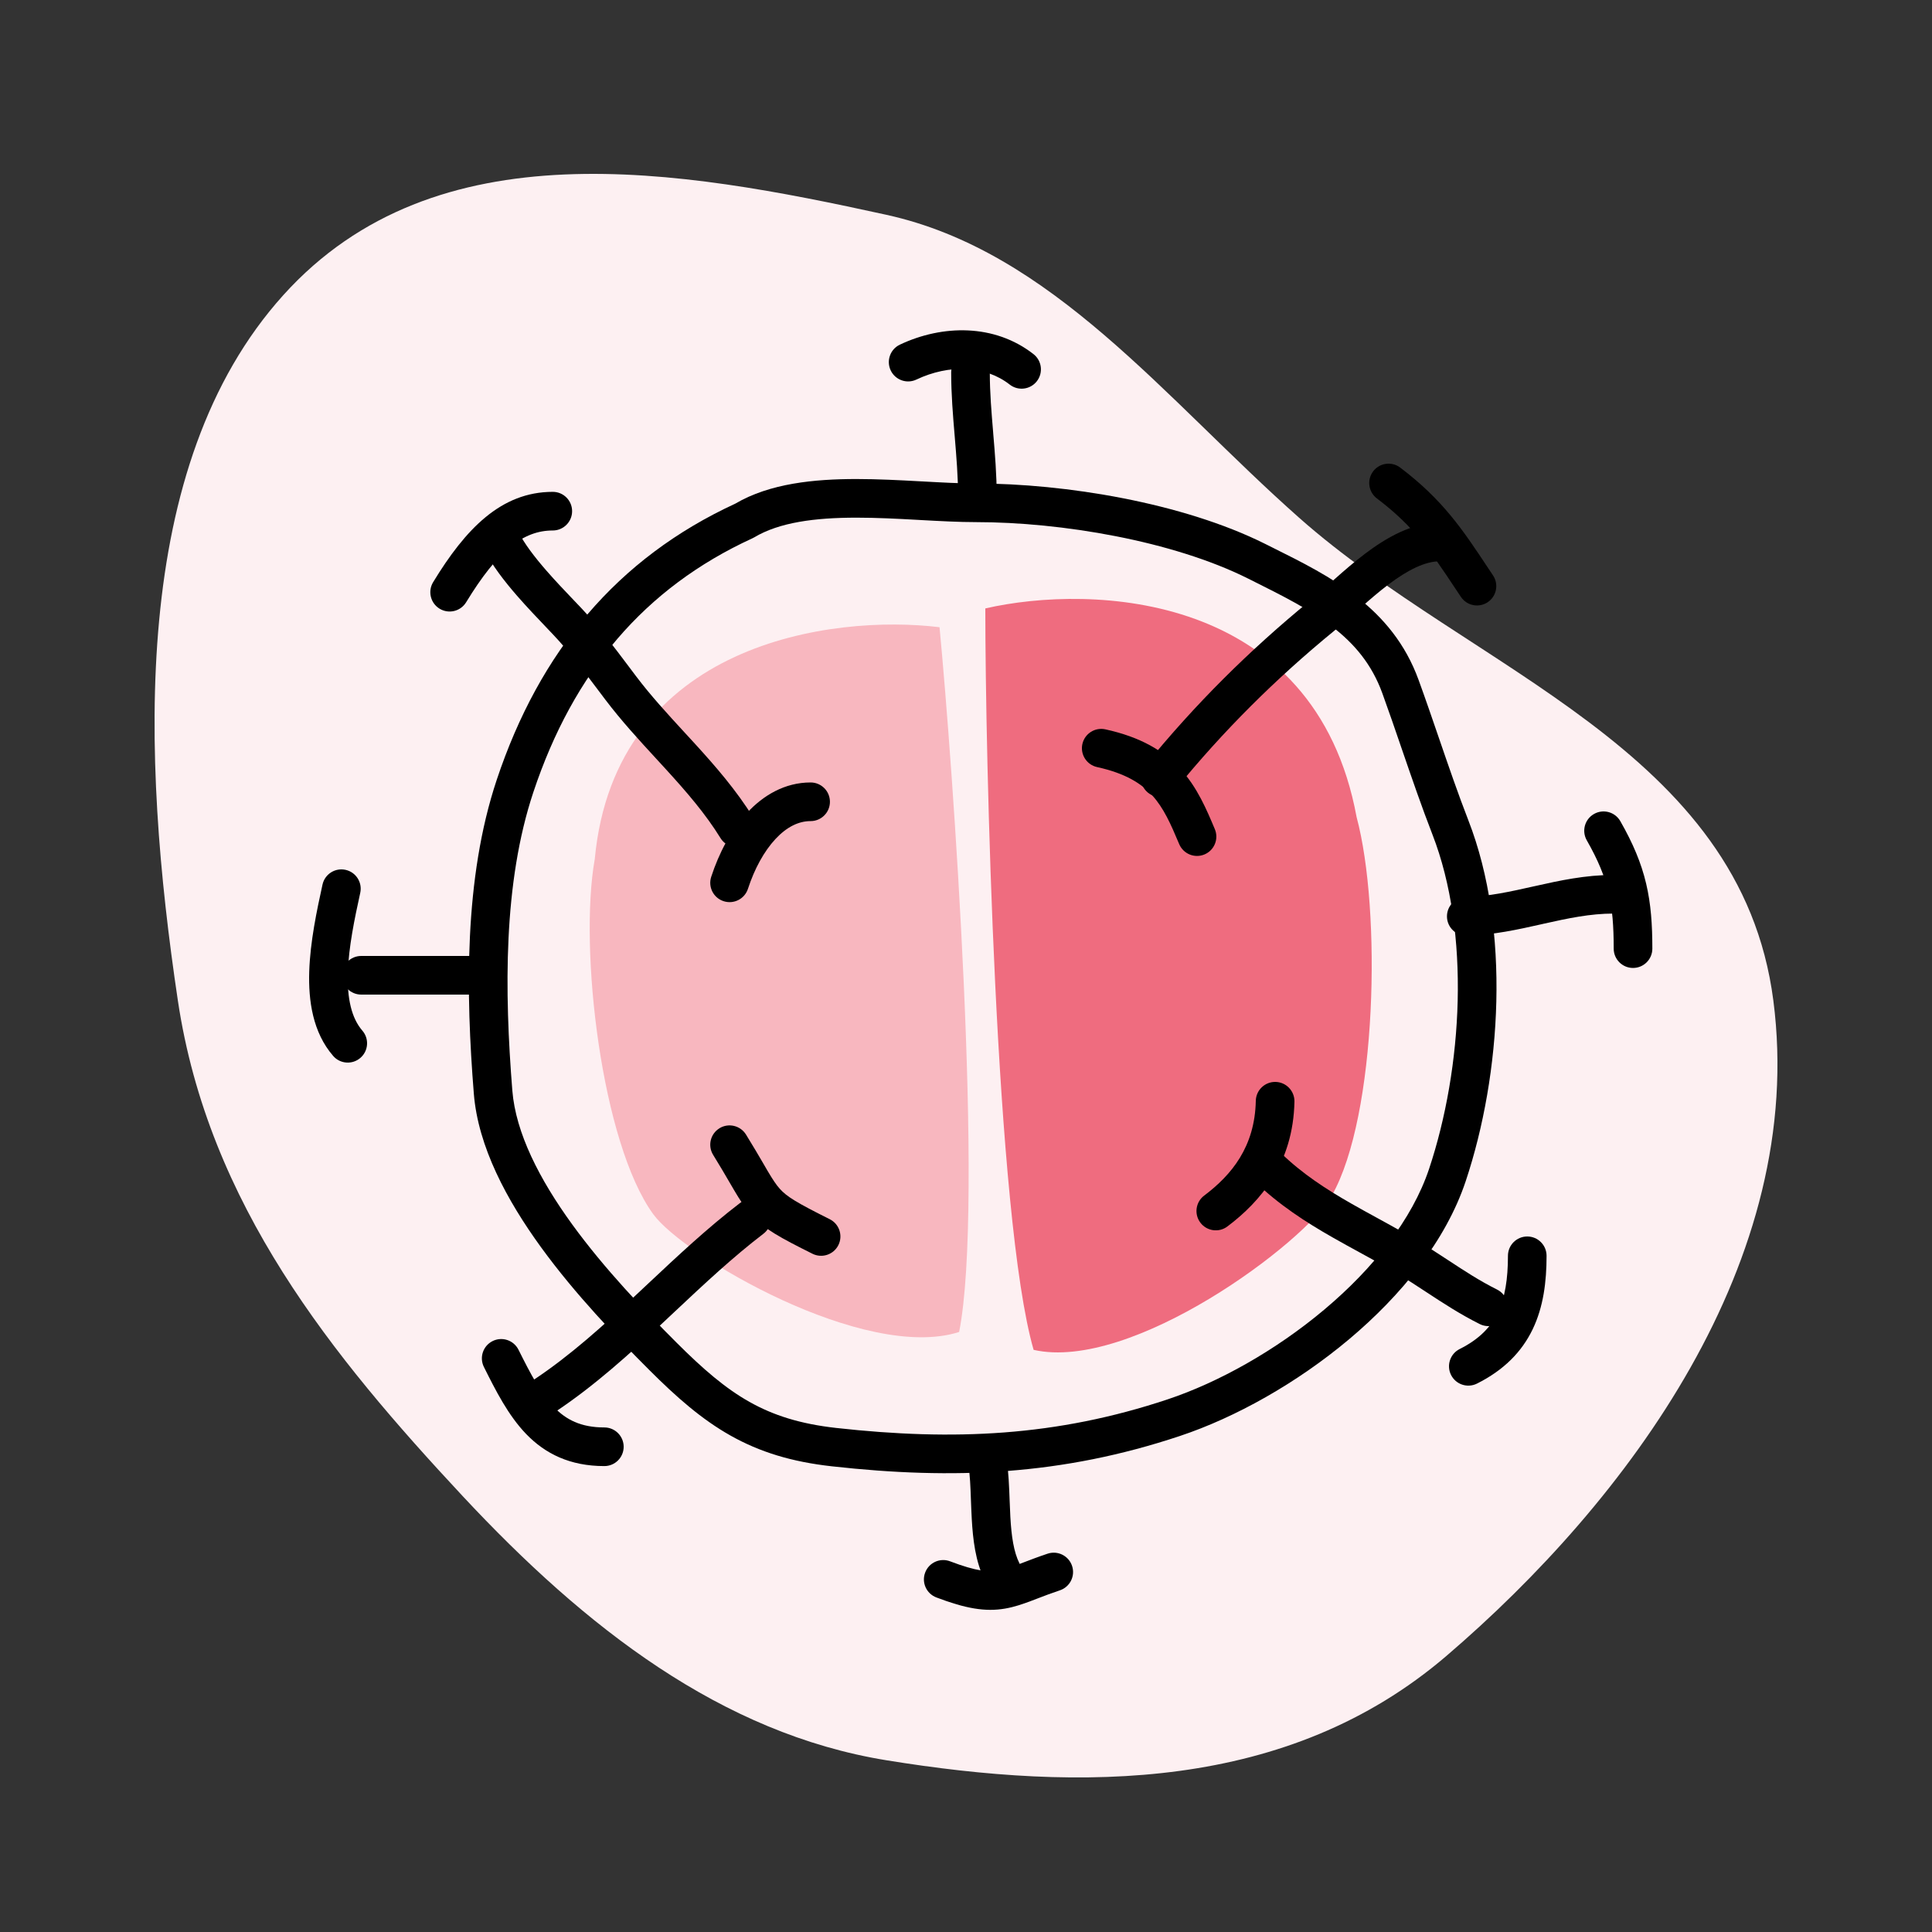 <svg xmlns="http://www.w3.org/2000/svg" width="100" height="100" fill="none" viewBox="0 0 100 100">
    <rect x="0" y="0" width="100" height="100" fill="#333333" stroke="none"/>
    <path fill="#FDF0F2" fill-rule="evenodd" d="M45.873 11.117C54.463 13 60.27 20.623 67.237 26.794c8.99 7.964 22.861 11.948 24.551 24.992 1.744 13.456-7.532 25.882-16.919 33.922-8.209 7.03-18.917 7.039-28.994 5.402-8.528-1.385-15.58-6.865-21.927-13.672-6.749-7.238-13.166-15.1-14.742-25.652-1.89-12.653-2.508-27.675 5.46-36.512 7.899-8.76 20.51-6.501 31.209-4.157z" clip-rule="evenodd"/>
    <path fill="#000" fill-rule="evenodd" d="M47.738 24.918c1.011.056 1.944.107 2.779.107 4.611 0 10.71.998 14.974 3.13l.396.198c2.956 1.471 6.169 3.071 7.54 6.843.366 1.006.711 2.012 1.053 3.009.496 1.446.986 2.875 1.524 4.26 2.196 5.644 1.704 13.142-.138 18.668-1.031 3.093-3.34 5.919-6.035 8.184-2.704 2.272-5.879 4.05-8.762 5.01-6.102 2.035-11.723 2.269-18.003 1.57-2.097-.232-3.75-.745-5.256-1.593-1.491-.84-2.792-1.982-4.207-3.397-1.679-1.679-3.824-3.905-5.602-6.353-1.763-2.428-3.256-5.194-3.476-7.948-.413-5.168-.518-11.131 1.185-16.241 2.217-6.65 6.23-11.472 12.348-14.296 1.79-1.053 4.1-1.274 6.267-1.275 1.111 0 2.233.06 3.283.117l.13.007zm-3.413 1.876c-2.133 0-3.988.24-5.287 1.02-.032.018-.064.035-.097.05-5.585 2.564-9.265 6.928-11.333 13.134-1.567 4.7-1.5 10.317-1.09 15.448.176 2.198 1.405 4.597 3.101 6.932 1.681 2.314 3.732 4.449 5.398 6.115 1.375 1.374 2.522 2.363 3.774 3.068 1.237.696 2.622 1.141 4.495 1.35 6.079.674 11.394.438 17.15-1.48 2.627-.876 5.583-2.523 8.108-4.645 2.533-2.128 4.551-4.666 5.425-7.285 1.74-5.223 2.151-12.221.172-17.312-.545-1.401-1.067-2.92-1.58-4.411-.34-.992-.676-1.973-1.013-2.899-1.094-3.008-3.63-4.275-6.776-5.847l-.176-.088c-3.9-1.95-9.665-2.919-14.08-2.919-.89 0-1.874-.054-2.865-.108l-.153-.009c-1.055-.058-2.124-.114-3.173-.114z" clip-rule="evenodd"/>
    <path fill="#EF6C7F" d="M68.935 61.882c-1.379 2.428-10.351 9.134-15.435 7.987-1.972-6.84-2.5-30.951-2.5-38.377 5.51-1.264 17.068-.872 19.218 10.803 1.293 4.81 1.06 15.46-1.283 19.587z"/>
    <path fill="#F8B7BF" d="M33.809 62.843c1.57 2.165 10.961 7.658 15.836 6.1 1.314-6.645-.345-29.465-1.015-36.478-5.51-.678-16.794.773-17.845 12-.832 4.664.356 14.7 3.024 18.378z"/>
    <path fill="#000" fill-rule="evenodd" d="M56.023 38.513c.119-.54.652-.88 1.192-.762 1.811.397 3.029 1.107 3.91 2.08.85.937 1.323 2.06 1.754 3.085.214.509-.025 1.095-.534 1.309-.51.214-1.095-.025-1.31-.534-.448-1.067-.806-1.871-1.392-2.518-.553-.61-1.374-1.143-2.857-1.469-.54-.118-.88-.652-.763-1.191z" clip-rule="evenodd"/>
    <path fill="#000" fill-rule="evenodd" d="M70.14 31.711c-.365.325-.73.65-1.067.927-3.041 2.488-5.755 5.186-8.247 8.246-.348.428-.978.493-1.407.144-.428-.348-.492-.978-.144-1.407 2.58-3.169 5.39-5.961 8.532-8.531.3-.246.622-.533.981-.854l.31-.276c.476-.422 1.002-.88 1.556-1.298 1.075-.812 2.42-1.611 3.887-1.611.552 0 1 .447 1 1 0 .552-.448 1-1 1-.776 0-1.67.444-2.681 1.207-.488.368-.965.782-1.435 1.198l-.286.255z" clip-rule="evenodd"/>
    <path fill="#000" fill-rule="evenodd" d="M71.074 24.396c.334-.44.96-.527 1.401-.193 2.21 1.674 3.222 3.198 4.52 5.155l.284.426c.306.46.182 1.08-.277 1.387-.46.306-1.08.182-1.387-.278l-.263-.395c-1.307-1.966-2.15-3.236-4.085-4.7-.44-.334-.526-.962-.193-1.402zM79.762 47.844c-1.18.265-2.466.553-3.844.586-.552.013-1.01-.424-1.023-.976-.013-.552.424-1.01.976-1.024 1.176-.028 2.29-.277 3.519-.553l.083-.018c1.234-.277 2.582-.573 4.048-.573.552 0 1 .448 1 1s-.448 1-1 1c-1.216 0-2.362.245-3.611.524l-.148.034z" clip-rule="evenodd"/>
    <path fill="#000" fill-rule="evenodd" d="M82.504 42.132c.48-.274 1.09-.108 1.364.372.66 1.155 1.084 2.168 1.336 3.233.25 1.059.321 2.125.321 3.364 0 .552-.447 1-1 1-.552 0-1-.448-1-1 0-1.168-.067-2.06-.267-2.903-.198-.837-.537-1.671-1.126-2.702-.274-.48-.108-1.09.372-1.364zM66.02 56c.552.011.99.468.98 1.02-.064 3.196-1.75 5.166-3.469 6.461-.44.333-1.068.244-1.4-.197-.332-.44-.244-1.068.197-1.4 1.421-1.07 2.624-2.528 2.672-4.904.011-.552.468-.99 1.02-.98z" clip-rule="evenodd"/>
    <path fill="#000" fill-rule="evenodd" d="M64.882 59.698c.385-.396 1.018-.406 1.414-.02 1.115 1.081 2.346 1.878 3.675 2.635.412.236.844.472 1.286.714.945.518 1.937 1.061 2.891 1.674.284.183.55.357.807.525.876.575 1.631 1.07 2.531 1.52.494.246.694.847.447 1.341-.247.494-.847.694-1.341.447-1.014-.507-1.894-1.083-2.788-1.67-.244-.16-.489-.32-.737-.48-.897-.576-1.78-1.06-2.689-1.557-.458-.25-.922-.505-1.398-.776-1.386-.79-2.785-1.685-4.077-2.939-.396-.384-.406-1.017-.021-1.414z" clip-rule="evenodd"/>
    <path fill="#000" fill-rule="evenodd" d="M79.05 64c.553 0 1 .448 1 1 0 1.345-.164 2.643-.716 3.795-.566 1.18-1.499 2.125-2.887 2.82-.493.246-1.094.046-1.341-.448-.247-.494-.047-1.095.447-1.342 1.03-.515 1.622-1.154 1.978-1.895.368-.768.52-1.725.52-2.93 0-.552.448-1 1-1zM50.955 74.66c.545-.086 1.057.287 1.142.833.107.68.136 1.472.163 2.203.011.287.022.566.036.824.056 1 .174 1.806.47 2.4.248.494.047 1.095-.447 1.342-.494.247-1.094.046-1.341-.448-.496-.991-.621-2.16-.679-3.182-.02-.354-.032-.687-.044-1.003-.024-.672-.046-1.269-.133-1.827-.086-.545.287-1.057.833-1.142z" clip-rule="evenodd"/>
    <path fill="#000" fill-rule="evenodd" d="M55.49 81.051c.175.524-.108 1.09-.633 1.265-.44.147-.802.285-1.145.417l-.333.127c-.432.163-.875.318-1.357.4-1.02.176-2.04 0-3.556-.577-.517-.197-.776-.774-.579-1.29.197-.517.774-.776 1.29-.579 1.375.524 1.998.563 2.506.476.282-.049.575-.145.992-.302l.295-.113c.35-.134.768-.294 1.255-.457.524-.174 1.09.109 1.265.633zM37.236 58.4c.47-.29 1.086-.145 1.377.325.369.595.655 1.086.885 1.48l.23.396c.273.46.446.721.633.93.364.407.86.712 2.586 1.575.494.247.694.847.447 1.341-.247.494-.847.694-1.341.447-1.636-.817-2.515-1.283-3.182-2.029-.33-.367-.586-.777-.864-1.246l-.25-.427c-.227-.39-.491-.844-.844-1.415-.291-.47-.146-1.086.324-1.376z" clip-rule="evenodd"/>
    <path fill="#000" fill-rule="evenodd" d="M39.702 62.457c.335.438.252 1.066-.187 1.401-1.587 1.214-3.065 2.6-4.585 4.027l-.626.587c-1.726 1.613-3.522 3.244-5.519 4.576-.46.306-1.08.182-1.387-.278-.306-.46-.182-1.08.278-1.386 1.847-1.231 3.537-2.76 5.262-4.373l.62-.581c1.512-1.42 3.07-2.881 4.742-4.16.439-.336 1.066-.252 1.402.187z" clip-rule="evenodd"/>
    <path fill="#000" fill-rule="evenodd" d="M25.495 69.415c.494-.247 1.095-.047 1.342.447.636 1.272 1.157 2.269 1.836 2.972.622.645 1.389 1.05 2.608 1.05.552 0 1 .449 1 1 0 .553-.448 1-1 1-1.78 0-3.06-.638-4.047-1.66-.93-.964-1.58-2.254-2.186-3.468-.247-.494-.047-1.094.447-1.341zM40.135 43.43c-.588.633-1.085 1.542-1.421 2.574-.171.526-.736.812-1.26.641-.526-.17-.813-.735-.642-1.26.4-1.23 1.022-2.417 1.858-3.316.84-.904 1.952-1.569 3.287-1.569.553 0 1 .448 1 1s-.447 1-1 1c-.622 0-1.238.302-1.822.93z" clip-rule="evenodd"/>
    <path fill="#000" fill-rule="evenodd" d="M25.495 27.088c.494-.247 1.095-.046 1.342.448.295.59.813 1.273 1.433 1.986.47.54.964 1.058 1.422 1.538l.41.43c.891.945 1.677 1.991 2.436 3l.388.516c.764 1.01 1.61 1.93 2.492 2.89.181.196.364.394.547.595 1.06 1.163 2.14 2.399 3.03 3.837.29.47.146 1.086-.324 1.377-.47.29-1.086.145-1.377-.324-.785-1.27-1.757-2.391-2.806-3.541-.172-.19-.347-.379-.523-.57-.883-.96-1.806-1.963-2.634-3.057l-.404-.536c-.762-1.013-1.471-1.957-2.28-2.813l-.382-.402c-.462-.485-1-1.048-1.504-1.627-.647-.744-1.3-1.581-1.713-2.405-.247-.494-.047-1.095.447-1.341z" clip-rule="evenodd"/>
    <path fill="#000" fill-rule="evenodd" d="M28.612 27.458c-1.537 0-2.854 1.04-4.485 3.715-.287.471-.902.62-1.374.333-.472-.288-.62-.903-.333-1.375 1.67-2.74 3.506-4.673 6.192-4.673.552 0 1 .447 1 1 0 .552-.448 1-1 1zM17.697 50.48c0-.552.448-1 1-1h6.101c.553 0 1 .448 1 1 0 .553-.447 1-1 1h-6.1c-.553 0-1-.447-1-1z" clip-rule="evenodd"/>
    <path fill="#000" fill-rule="evenodd" d="M17.885 45.023c.54.119.88.652.761 1.192-.298 1.355-.599 2.801-.641 4.126-.043 1.342.189 2.355.75 3.004.362.417.317 1.049-.1 1.41-.418.362-1.049.317-1.41-.1-1.058-1.22-1.288-2.86-1.239-4.378.05-1.536.393-3.155.687-4.492.119-.54.652-.88 1.192-.762zM50.232 18.28c.553 0 1 .449 1 1 0 1.037.086 2.058.176 3.129v.013c.09 1.054.182 2.157.182 3.293 0 .553-.448 1-1 1s-1-.447-1-1c0-1.044-.086-2.068-.175-3.139l-.002-.024c-.089-1.05-.18-2.146-.18-3.271 0-.552.447-1 1-1z" clip-rule="evenodd"/>
    <path fill="#000" fill-rule="evenodd" d="M52.263 19.906c-1.274-.996-3.126-1.066-4.83-.26-.498.237-1.095.024-1.331-.475-.236-.5-.023-1.096.476-1.332 2.2-1.04 4.899-1.086 6.916.491.435.34.512.969.172 1.404-.34.435-.968.512-1.403.172z" clip-rule="evenodd"/>
</svg>

